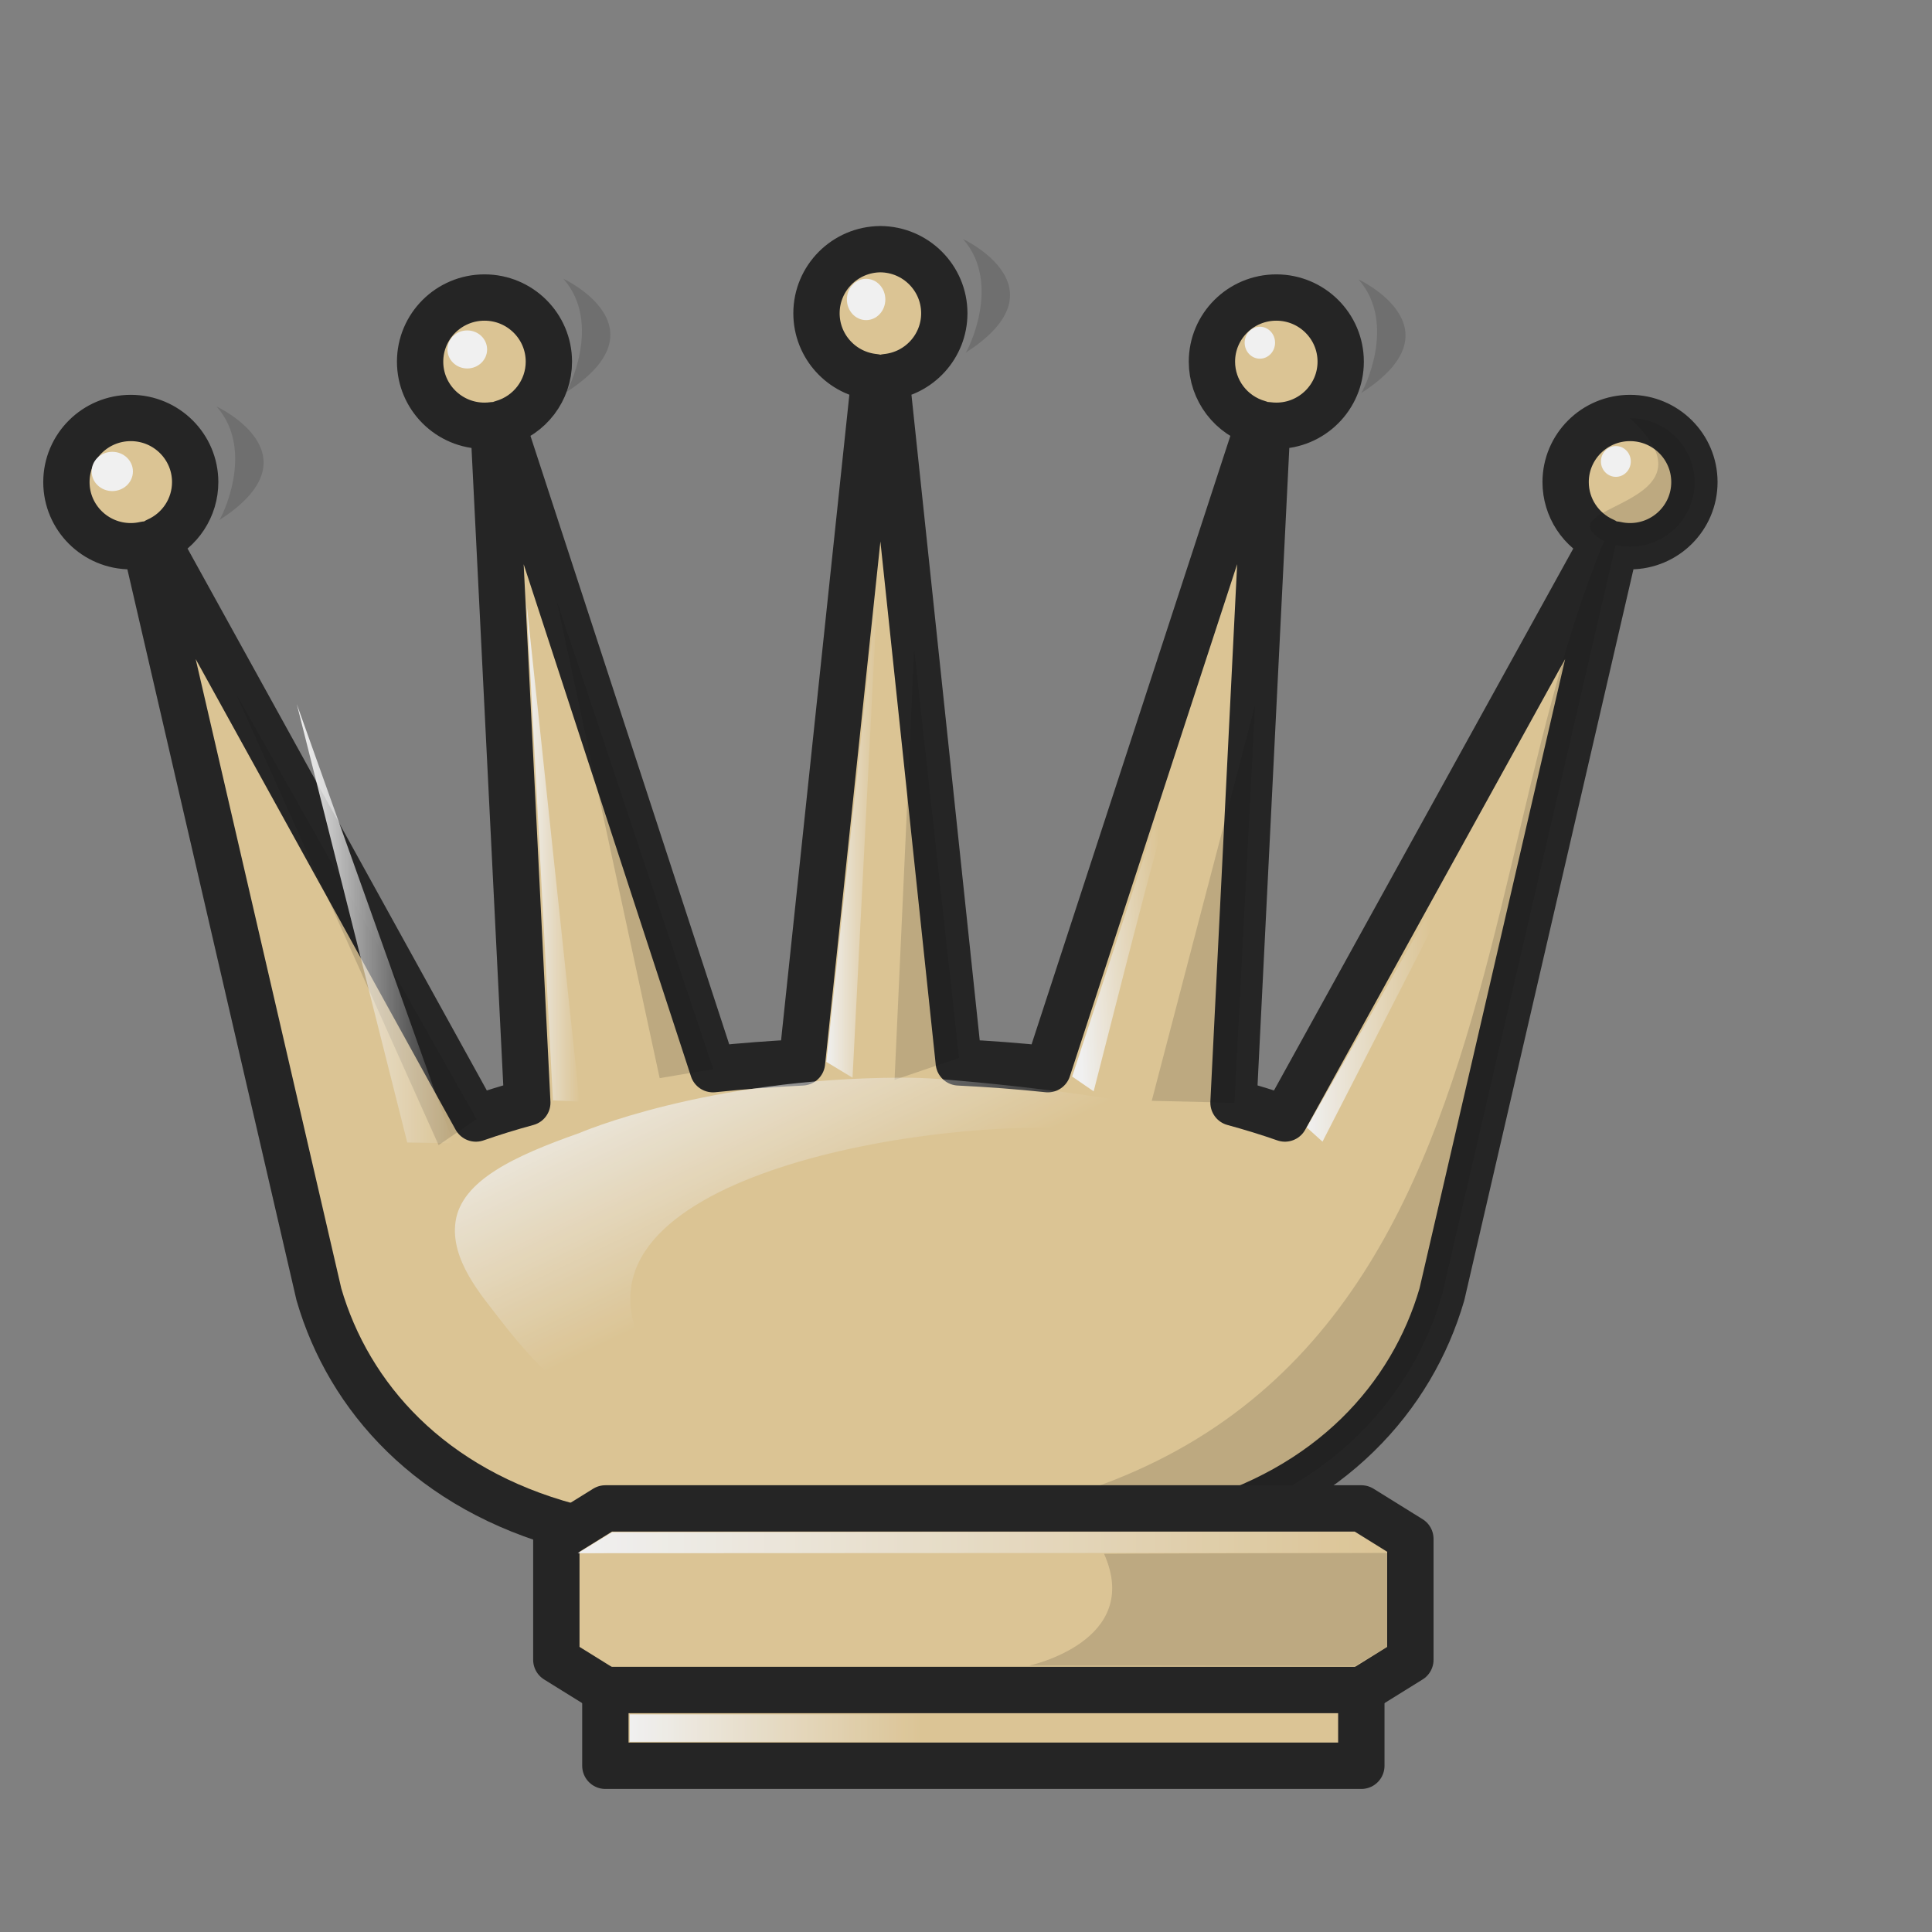 <?xml version="1.0" encoding="UTF-8"?>
<svg width="50mm" height="50mm" clip-rule="evenodd" fill-rule="evenodd" image-rendering="optimizeQuality" shape-rendering="geometricPrecision" text-rendering="geometricPrecision" version="1.1" viewBox="0 0 50 50" xmlns="http://www.w3.org/2000/svg" xmlns:cc="http://creativecommons.org/ns#" xmlns:dc="http://purl.org/dc/elements/1.1/" xmlns:rdf="http://www.w3.org/1999/02/22-rdf-syntax-ns#" xmlns:xlink="http://www.w3.org/1999/xlink">
 <rect x="0" y="0" width="50" height="50" fill="#808080" stroke="none"/>
 <defs>
  <linearGradient id="linearGradient1861-3" x1="1603.1" x2="1608.3" y1="-390.27" y2="-390.27" gradientUnits="userSpaceOnUse" xlink:href="#linearGradient2390"/>
  <linearGradient id="linearGradient2390">
   <stop stop-color="#fff" offset="0"/>
   <stop stop-color="#fff" stop-opacity="0" offset="1"/>
  </linearGradient>
  <linearGradient id="linearGradient1869-8" x1="1632.5" x2="1637.6" y1="-392.63" y2="-392.63" gradientUnits="userSpaceOnUse" xlink:href="#linearGradient2390"/>
  <linearGradient id="linearGradient1877-9" x1="1656.6" x2="1665.2" y1="-391.34" y2="-391.75" gradientUnits="userSpaceOnUse" xlink:href="#linearGradient2390"/>
  <linearGradient id="linearGradient1885-1" x1="1679.6" x2="1691.8" y1="-382.86" y2="-382.86" gradientUnits="userSpaceOnUse" xlink:href="#linearGradient2390"/>
  <linearGradient id="linearGradient1853-9" x1="391.15" x2="395.21" y1="-332.31" y2="-332.31" gradientUnits="userSpaceOnUse" xlink:href="#linearGradient2390"/>
  <linearGradient id="linearGradient1837-6" x1="490.24" x2="511.24" y1="-382.24" y2="-382.24" gradientUnits="userSpaceOnUse" xlink:href="#linearGradient2390"/>
  <linearGradient id="linearGradient1845-65" x1="491.59" x2="499.17" y1="-377.43" y2="-377.43" gradientUnits="userSpaceOnUse" xlink:href="#linearGradient2390"/>
  <linearGradient id="linearGradient3195" x1="1609.3" x2="1624.2" y1="-310.48" y2="-279.45" gradientTransform="matrix(.213 0 0 .213 114.26 -321.28)" gradientUnits="userSpaceOnUse" xlink:href="#linearGradient2390"/>
 </defs>
 <g transform="translate(-438.1 412.49)" opacity=".88">
  <g transform="translate(54.63 -55.752)" clip-rule="evenodd" fill-rule="evenodd" shape-rendering="geometricPrecision">
   <g transform="translate(383.47 -355.76)" image-rendering="optimizeQuality">
    <g transform="matrix(.901 0 0 .901 -256.82 215.52)" clip-rule="evenodd" fill-rule="evenodd" image-rendering="optimizeQuality" shape-rendering="geometricPrecision" stroke-width="1.054">
     <g transform="matrix(.293 0 0 .293 -1755 303.26)">
      <g transform="translate(5468.9,-1133.1)" stroke-width="1.11">
       <g transform="translate(-57.803,-246.18)">
        <path d="m1637.8-451.4c-3.467 0.026-6.265 2.833-6.265 6.286-1e-4 3.231 2.46 5.936 5.688 6.255l-7.106 67.183c-2.958 0.141-5.877 0.364-8.728 0.665l-20.683-63.315c2.718-0.765 4.595-3.235 4.595-6.048-2e-4 -3.472-2.826-6.287-6.312-6.286-3.486-1e-5 -6.311 2.815-6.312 6.286 2e-4 3.472 2.826 6.286 6.312 6.286 0.297 2.9e-4 0.594-0.021 0.888-0.062l3.31 66.417c-1.775 0.483-3.459 1.005-5.042 1.558l-31.281-56.639c2.287-1.006 3.763-3.261 3.763-5.752-2e-4 -3.472-2.826-6.286-6.312-6.286-3.486-6e-5 -6.311 2.815-6.312 6.286-3e-4 3.472 2.826 6.287 6.312 6.286 0.482-2.1e-4 0.963-0.056 1.432-0.165l17.009 73.509c2.937 10.101 10.962 19.111 24.553 22.752h60.985c13.591-3.642 21.616-12.651 24.553-22.752l17.009-73.509c0.469 0.109 0.95 0.165 1.432 0.165 3.486 6e-5 6.312-2.814 6.312-6.286-2e-4 -3.472-2.826-6.287-6.312-6.286-3.486-1e-5 -6.311 2.815-6.312 6.286 0 2.49 1.476 4.746 3.763 5.752l-31.281 56.639c-1.583-0.553-3.267-1.075-5.042-1.558l3.31-66.417c0.294 0.041 0.591 0.062 0.887 0.062 3.486 1e-5 6.311-2.815 6.312-6.286-2e-4 -3.472-2.826-6.286-6.312-6.286-3.486-6e-5 -6.311 2.815-6.312 6.286 1e-4 2.813 1.877 5.283 4.595 6.048l-20.683 63.315c-2.851-0.3-5.77-0.524-8.728-0.665l-7.106-67.183c3.228-0.319 5.686-3.024 5.686-6.255-1e-4 -3.454-2.796-6.261-6.263-6.286z" fill="#e7cd97" stroke="#191919" stroke-linecap="round" stroke-linejoin="round" stroke-width="4.54" style="paint-order:markers fill stroke"/>
        <g stroke-width="1.11">
         <path d="m1605.7-367.96 2.609 0.131-5.198-48.888z" fill="url(#linearGradient1861-3)" opacity="1"/>
         <path d="m1632.5-371.73 5.081-47.365-2.511 48.918z" fill="url(#linearGradient1869-8)" opacity="1"/>
         <path d="m1656.6-370.29 15.57-47.552c-5.98 19.434-8.41 29.224-13.462 49.002z" fill="url(#linearGradient1877-9)" opacity="1"/>
         <path d="m1679.6-365.3 23.017-40.51-21.476 41.904z" fill="url(#linearGradient1885-1)" opacity="1"/>
        </g>
        <g fill="#fff" stroke-width="1.11">
         <ellipse cx="1562.5" cy="-429.61" rx="2.024" ry="1.924" opacity="1" style="paint-order:markers fill stroke"/>
         <ellipse cx="1597.3" cy="-441.57" rx="1.945" ry="1.865" opacity="1" style="paint-order:markers fill stroke"/>
         <ellipse cx="1636.4" cy="-446.47" rx="1.885" ry="2.025" opacity="1" style="paint-order:markers fill stroke"/>
         <ellipse cx="1675" cy="-442.23" rx="1.491" ry="1.566" opacity="1" style="paint-order:markers fill stroke"/>
        </g>
        <ellipse cx="1709.9" cy="-430.59" rx="1.464" ry="1.51" fill="#fff" opacity="1" stroke-width="1.169" style="paint-order:markers fill stroke"/>
       </g>
      </g>
      <g stroke-width="1.232">
       <path d="m7122.4-1814.1c9.445 8.768-8.948 8.401-2.548 12.038-15.954 38.4-7.679 101.82-86.184 96.632l45.738 1e-4c13.592-3.642 21.616-12.651 24.553-22.753l17.009-73.511c0.469 0.109 0.95 0.165 1.432 0.165 3.486 1e-4 6.312-2.812 6.312-6.285-2e-4 -3.472-2.826-6.287-6.312-6.286z" opacity=".15" style="paint-order:markers fill stroke"/>
       <path d="m7083.6-1747-8.101-0.192 10.118-38.727z" opacity=".15"/>
       <path d="m7056.6-1751.4-6.314 2.157 1.926-42.104z" opacity=".15"/>
       <path d="m7032.5-1750.3-5.241 0.886-10.068-46.71z" opacity=".15"/>
       <path d="m7009.3-1745.4-3.712 2.551-19.828-44.182z" opacity=".15"/>
      </g>
     </g>
     <g stroke-width="1.232">
      <path d="m324.06-232.26s2.986 1.393 0.076 3.264c0.033-9e-3 1.062-1.978-0.076-3.264z" opacity=".15"/>
      <path d="m312.7-233.42s2.986 1.393 0.076 3.264c0.033-9e-3 1.062-1.978-0.076-3.264z" opacity=".15"/>
      <path d="m301.22-232.28s2.986 1.393 0.076 3.264c0.033-9e-3 1.062-1.978-0.076-3.264z" opacity=".15"/>
      <path d="m291.26-228.61s2.986 1.393 0.076 3.264c0.033-9e-3 1.062-1.978-0.076-3.264z" opacity=".15"/>
     </g>
    </g>
   </g>
   <path d="m394.01-327.17 1.195 0.019-4.054-11.365z" fill="url(#linearGradient1853-9)" image-rendering="optimizeQuality" opacity="1"/>
  </g>
  <g transform="translate(-37.193 9.668)">
   <path d="m490.96-383.12-1.269 0.788v3.129l1.269 0.788h19.564l1.269-0.788v-3.129l-1.269-0.788h-9.782z" fill="#e7cd98" stroke="#191919" stroke-linejoin="round" stroke-width="1.2"/>
   <path d="m511.24-381.97-20.994 9e-3 0.884-0.542 19.247-0.015z" fill="url(#linearGradient1837-6)" opacity="1"/>
   <path d="m511.24-381.97-8e-3 2.404-0.866 0.524-8.439-0.01s2.949-0.628 1.939-2.894c-1e-3 -4e-3 5.277-0.02 7.374-0.023z" opacity=".15"/>
   <path d="m490.96-378.42v1.96h19.564v-1.96z" clip-rule="evenodd" fill="#e7cd98" fill-rule="evenodd" image-rendering="optimizeQuality" opacity="1" shape-rendering="geometricPrecision" stroke="#191919" stroke-linecap="round" stroke-linejoin="round" stroke-width="1.2" style="paint-order:normal"/>
   <rect x="491.59" y="-377.79" width="7.576" height=".709" ry="0" clip-rule="evenodd" fill="url(#linearGradient1845-65)" fill-rule="evenodd" image-rendering="optimizeQuality" opacity="1" shape-rendering="geometricPrecision" stroke-width=".7" style="paint-order:markers fill stroke"/>
  </g>
  <path d="m461.41-384.6c-5.05 0.015-8.319 1.434-8.319 1.434-1.689 0.594-3.045 1.233-3.201 2.289-0.147 0.992 0.69 1.932 1.123 2.499 1.291 1.691 2.337 2.409 3.321 2.836 1.439 0.459 0.982-1.009 0.521-1.874-2.589-4.469 6.83-6.09 10.958-5.871 3.209 0.251 6.433 0.767 8.861 1.399-1.814-1.167-7.063-2.269-12.268-2.676-0.327-0.026-0.659-0.037-0.996-0.036z" clip-rule="evenodd" fill="url(#linearGradient3195)" fill-rule="evenodd" image-rendering="optimizeQuality" opacity="1" shape-rendering="geometricPrecision" stroke-width=".901"/>
 </g>
</svg>
